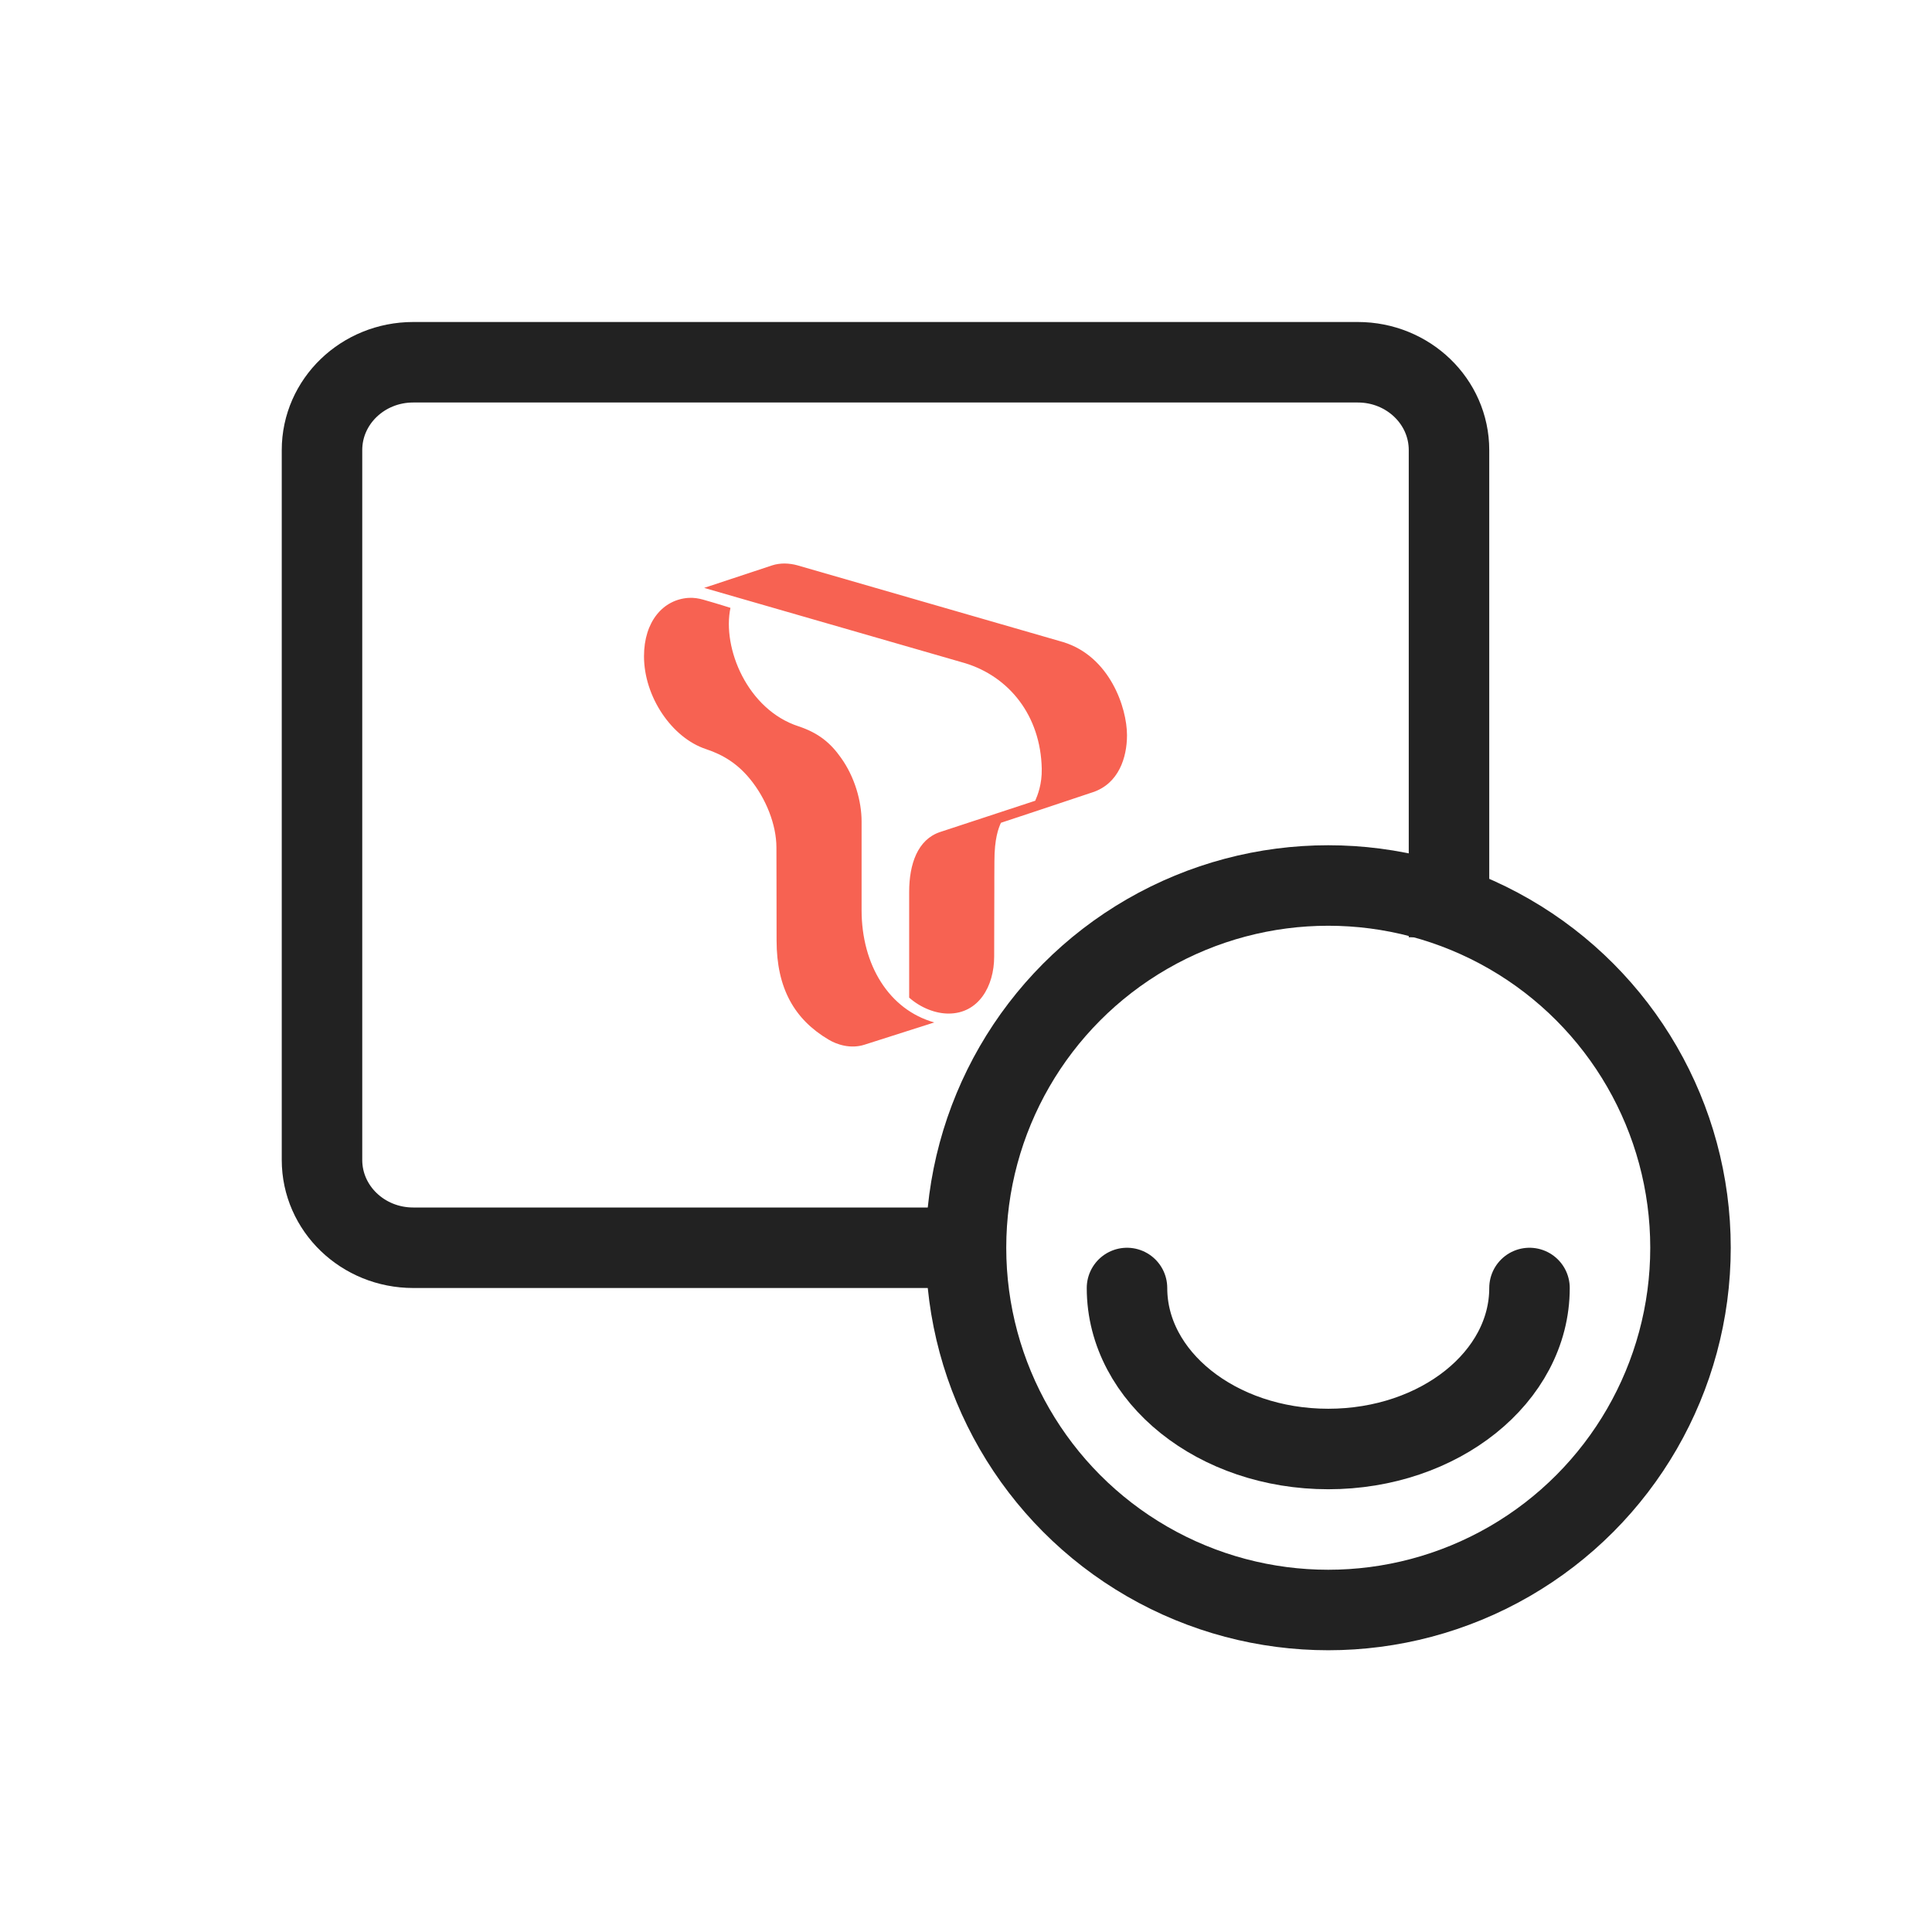 <?xml version="1.0" encoding="UTF-8"?>
<svg width="24px" height="24px" viewBox="0 0 24 24" version="1.1" xmlns="http://www.w3.org/2000/svg" xmlns:xlink="http://www.w3.org/1999/xlink">
    <title>Slice</title>
    <g id="Page-1" stroke="none" stroke-width="1" fill="none" fill-rule="evenodd">
        <g id="icon_Membership_VIP">
            <rect id="Rectangle" fill-opacity="0" fill="#D8D8D8" x="0" y="0" width="24" height="24"></rect>
            <g id="Membership_VIP" transform="translate(4, 4)">
                <path d="M7.767,11.5 L1.133,11.5 C0.507,11.5 0,11.012 0,10.409 L0,1.591 C0,0.988 0.507,0.5 1.133,0.5 L12.867,0.5 C13.493,0.5 14,0.988 14,1.591 L14,7.643" id="Path" stroke="#222222"></path>
                <path d="M4.553,3.427 C4.622,3.423 4.68,3.434 4.735,3.449 C4.922,3.502 5.074,3.551 5.074,3.551 C4.969,4.05 5.285,4.817 5.921,5.023 C6.171,5.106 6.319,5.232 6.446,5.412 C6.617,5.65 6.703,5.951 6.703,6.206 L6.703,7.306 C6.703,7.987 7.044,8.543 7.606,8.701 L6.738,8.978 C6.565,9.033 6.395,8.976 6.292,8.914 C5.87,8.664 5.647,8.278 5.647,7.682 C5.647,7.496 5.646,7.264 5.646,6.984 L5.645,6.528 L5.645,6.528 C5.645,6.246 5.516,5.919 5.316,5.676 C5.166,5.493 4.992,5.379 4.771,5.306 C4.344,5.165 4,4.654 4,4.152 C4,3.72 4.238,3.448 4.553,3.427 Z M5.745,3 C5.798,3 5.861,3.01 5.903,3.022 L9.21,3.977 C9.785,4.155 10,4.789 10,5.133 C10,5.412 9.896,5.734 9.576,5.841 C9.29,5.938 8.434,6.221 8.434,6.221 C8.403,6.289 8.353,6.417 8.353,6.7 L8.352,6.896 C8.352,6.941 8.352,6.991 8.352,7.043 L8.351,7.378 C8.35,7.603 8.35,7.813 8.35,7.882 C8.35,8.253 8.156,8.591 7.783,8.591 C7.623,8.591 7.439,8.521 7.294,8.393 L7.294,7.081 C7.294,6.732 7.4,6.429 7.677,6.336 L8.86,5.947 C8.89,5.878 8.945,5.742 8.941,5.549 C8.927,4.885 8.532,4.404 7.988,4.238 L4.747,3.303 L5.593,3.023 C5.638,3.008 5.695,3 5.745,3 Z" id="Combined-Shape" fill="#F76252"></path>
                <circle id="Oval" stroke="#222222" cx="12.5" cy="11.5" r="4.5"></circle>
                <path d="M10,12 C10,13.105 11.119,14 12.5,14 C13.881,14 15,13.105 15,12" id="Path" stroke="#222222" stroke-linecap="round" stroke-linejoin="round"></path>
            </g>
        </g>
    </g>
</svg>